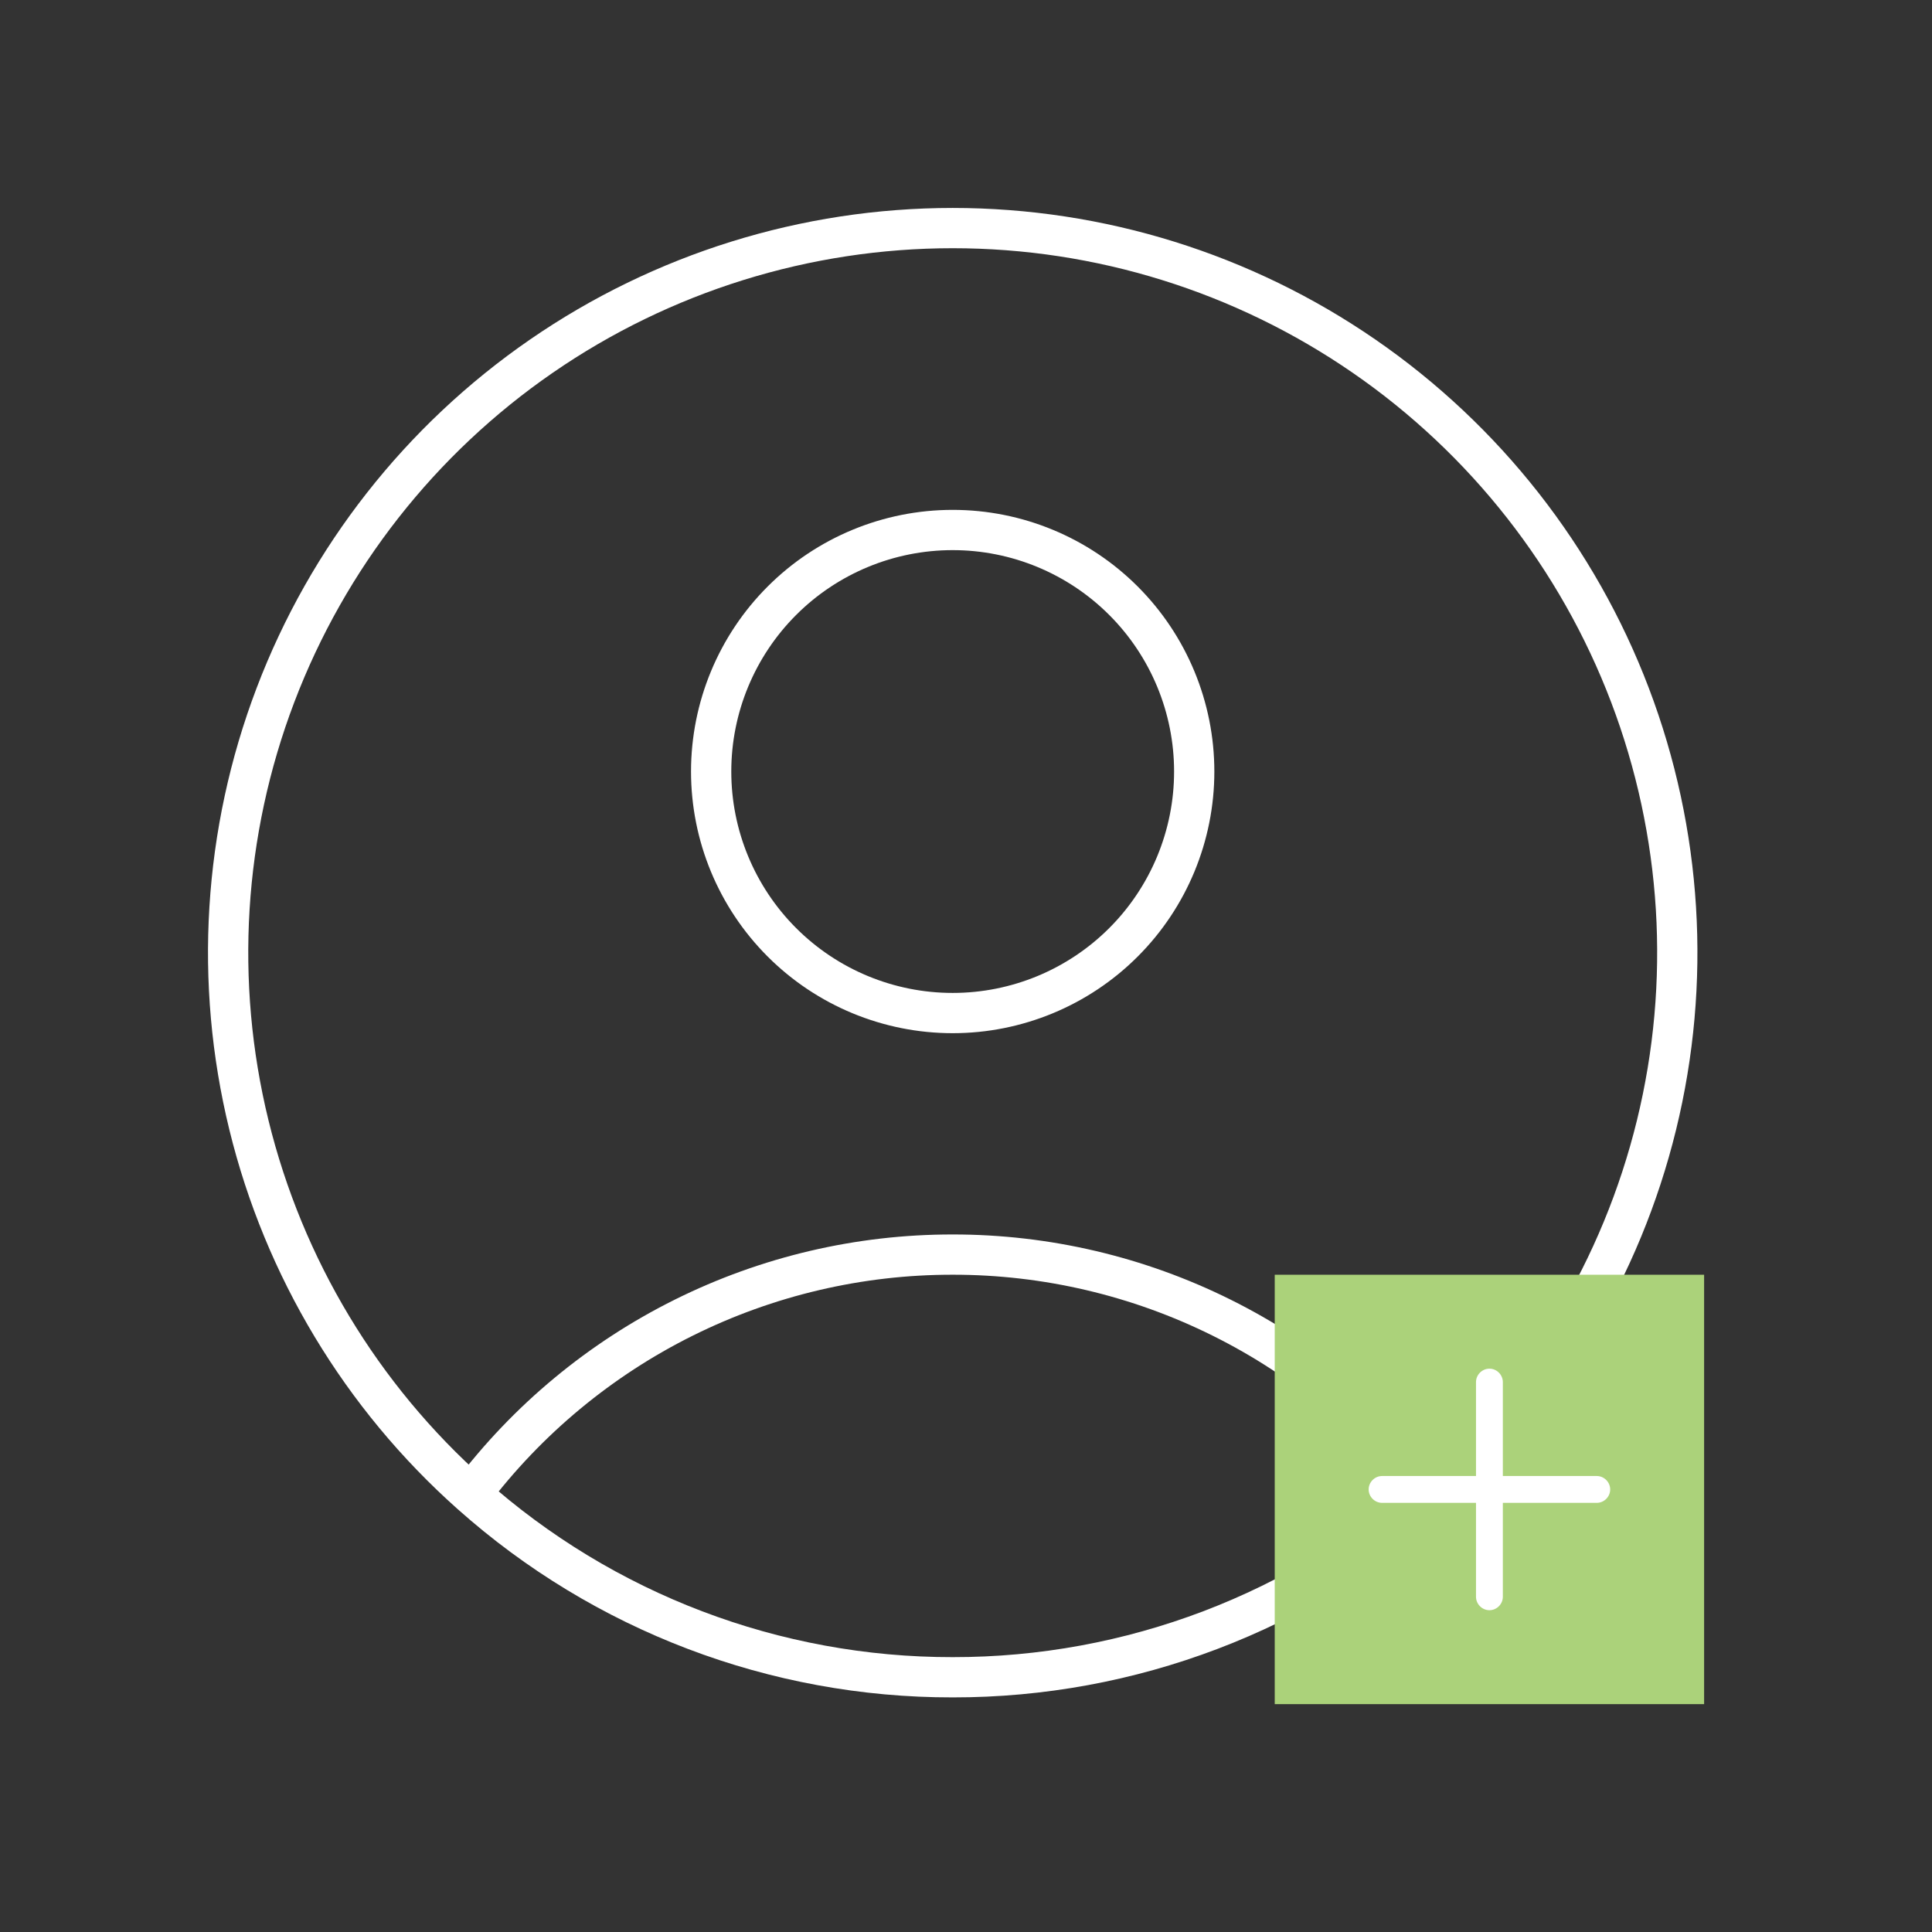 <svg version="1.1" xmlns="http://www.w3.org/2000/svg" xmlns:xlink="http://www.w3.org/1999/xlink" width="72" height="72" viewBox="0,0,256,256"><rect x="0" y="0" width="256" height="256" fill="#333333" stroke="none"/><g fill="none" fill-rule="nonzero" stroke="none" stroke-width="none" stroke-linecap="none" stroke-linejoin="none" stroke-miterlimit="10" stroke-dasharray="" stroke-dashoffset="0" font-family="none" font-weight="none" font-size="none" text-anchor="none" style="mix-blend-mode: normal"><g transform="translate(-1.78,-1.778) scale(3.556,3.556)"><path d="M53.946,56.174c-2.097,-2.775 -4.809,-5.026 -7.923,-6.574c-3.114,-1.549 -6.545,-2.353 -10.023,-2.351c-3.478,-0.003 -6.909,0.802 -10.023,2.351c-3.114,1.549 -5.826,3.799 -7.923,6.574M53.946,56.174c4.09,-3.638 6.978,-8.434 8.28,-13.752c1.302,-5.317 0.957,-10.905 -0.989,-16.022c-1.946,-5.117 -5.402,-9.521 -9.909,-12.629c-4.507,-3.108 -9.852,-4.772 -15.327,-4.772c-5.474,0 -10.82,1.664 -15.327,4.772c-4.507,3.108 -7.963,7.512 -9.909,12.629c-1.946,5.117 -2.291,10.704 -0.989,16.022c1.302,5.317 4.187,10.113 8.278,13.752M53.946,56.174c-4.939,4.404 -11.329,6.833 -17.946,6.825c-6.618,0.009 -13.007,-2.421 -17.946,-6.825M45,29.249c0,2.387 -0.948,4.676 -2.636,6.364c-1.688,1.688 -3.977,2.636 -6.364,2.636c-2.387,0 -4.676,-0.948 -6.364,-2.636c-1.688,-1.688 -2.636,-3.977 -2.636,-6.364c0,-2.387 0.948,-4.676 2.636,-6.364c1.688,-1.688 3.977,-2.636 6.364,-2.636c2.387,0 4.676,0.948 6.364,2.636c1.688,1.688 2.636,3.977 2.636,6.364z" fill="none" stroke="#ffffff" stroke-width="1.5" stroke-linecap="round" stroke-linejoin="round"></path><rect x="48" y="48" width="16" height="16" rx="8" ry="0" fill="#abd27a" stroke="none" stroke-width="1" stroke-linecap="butt" stroke-linejoin="miter"></rect><path d="M60,56.5h-8c-0.273,0 -0.5,-0.227 -0.5,-0.5c0,-0.273 0.227,-0.5 0.5,-0.5h8c0.273,0 0.5,0.227 0.5,0.5c0,0.273 -0.227,0.5 -0.5,0.5z" fill="#ffffff" stroke="none" stroke-width="1" stroke-linecap="butt" stroke-linejoin="miter"></path><path d="M56,60.5c-0.273,0 -0.5,-0.227 -0.5,-0.5v-8c0,-0.273 0.227,-0.5 0.5,-0.5c0.273,0 0.5,0.227 0.5,0.5v8c0,0.273 -0.227,0.5 -0.5,0.5z" fill="#ffffff" stroke="none" stroke-width="1" stroke-linecap="butt" stroke-linejoin="miter"></path></g></g></svg>